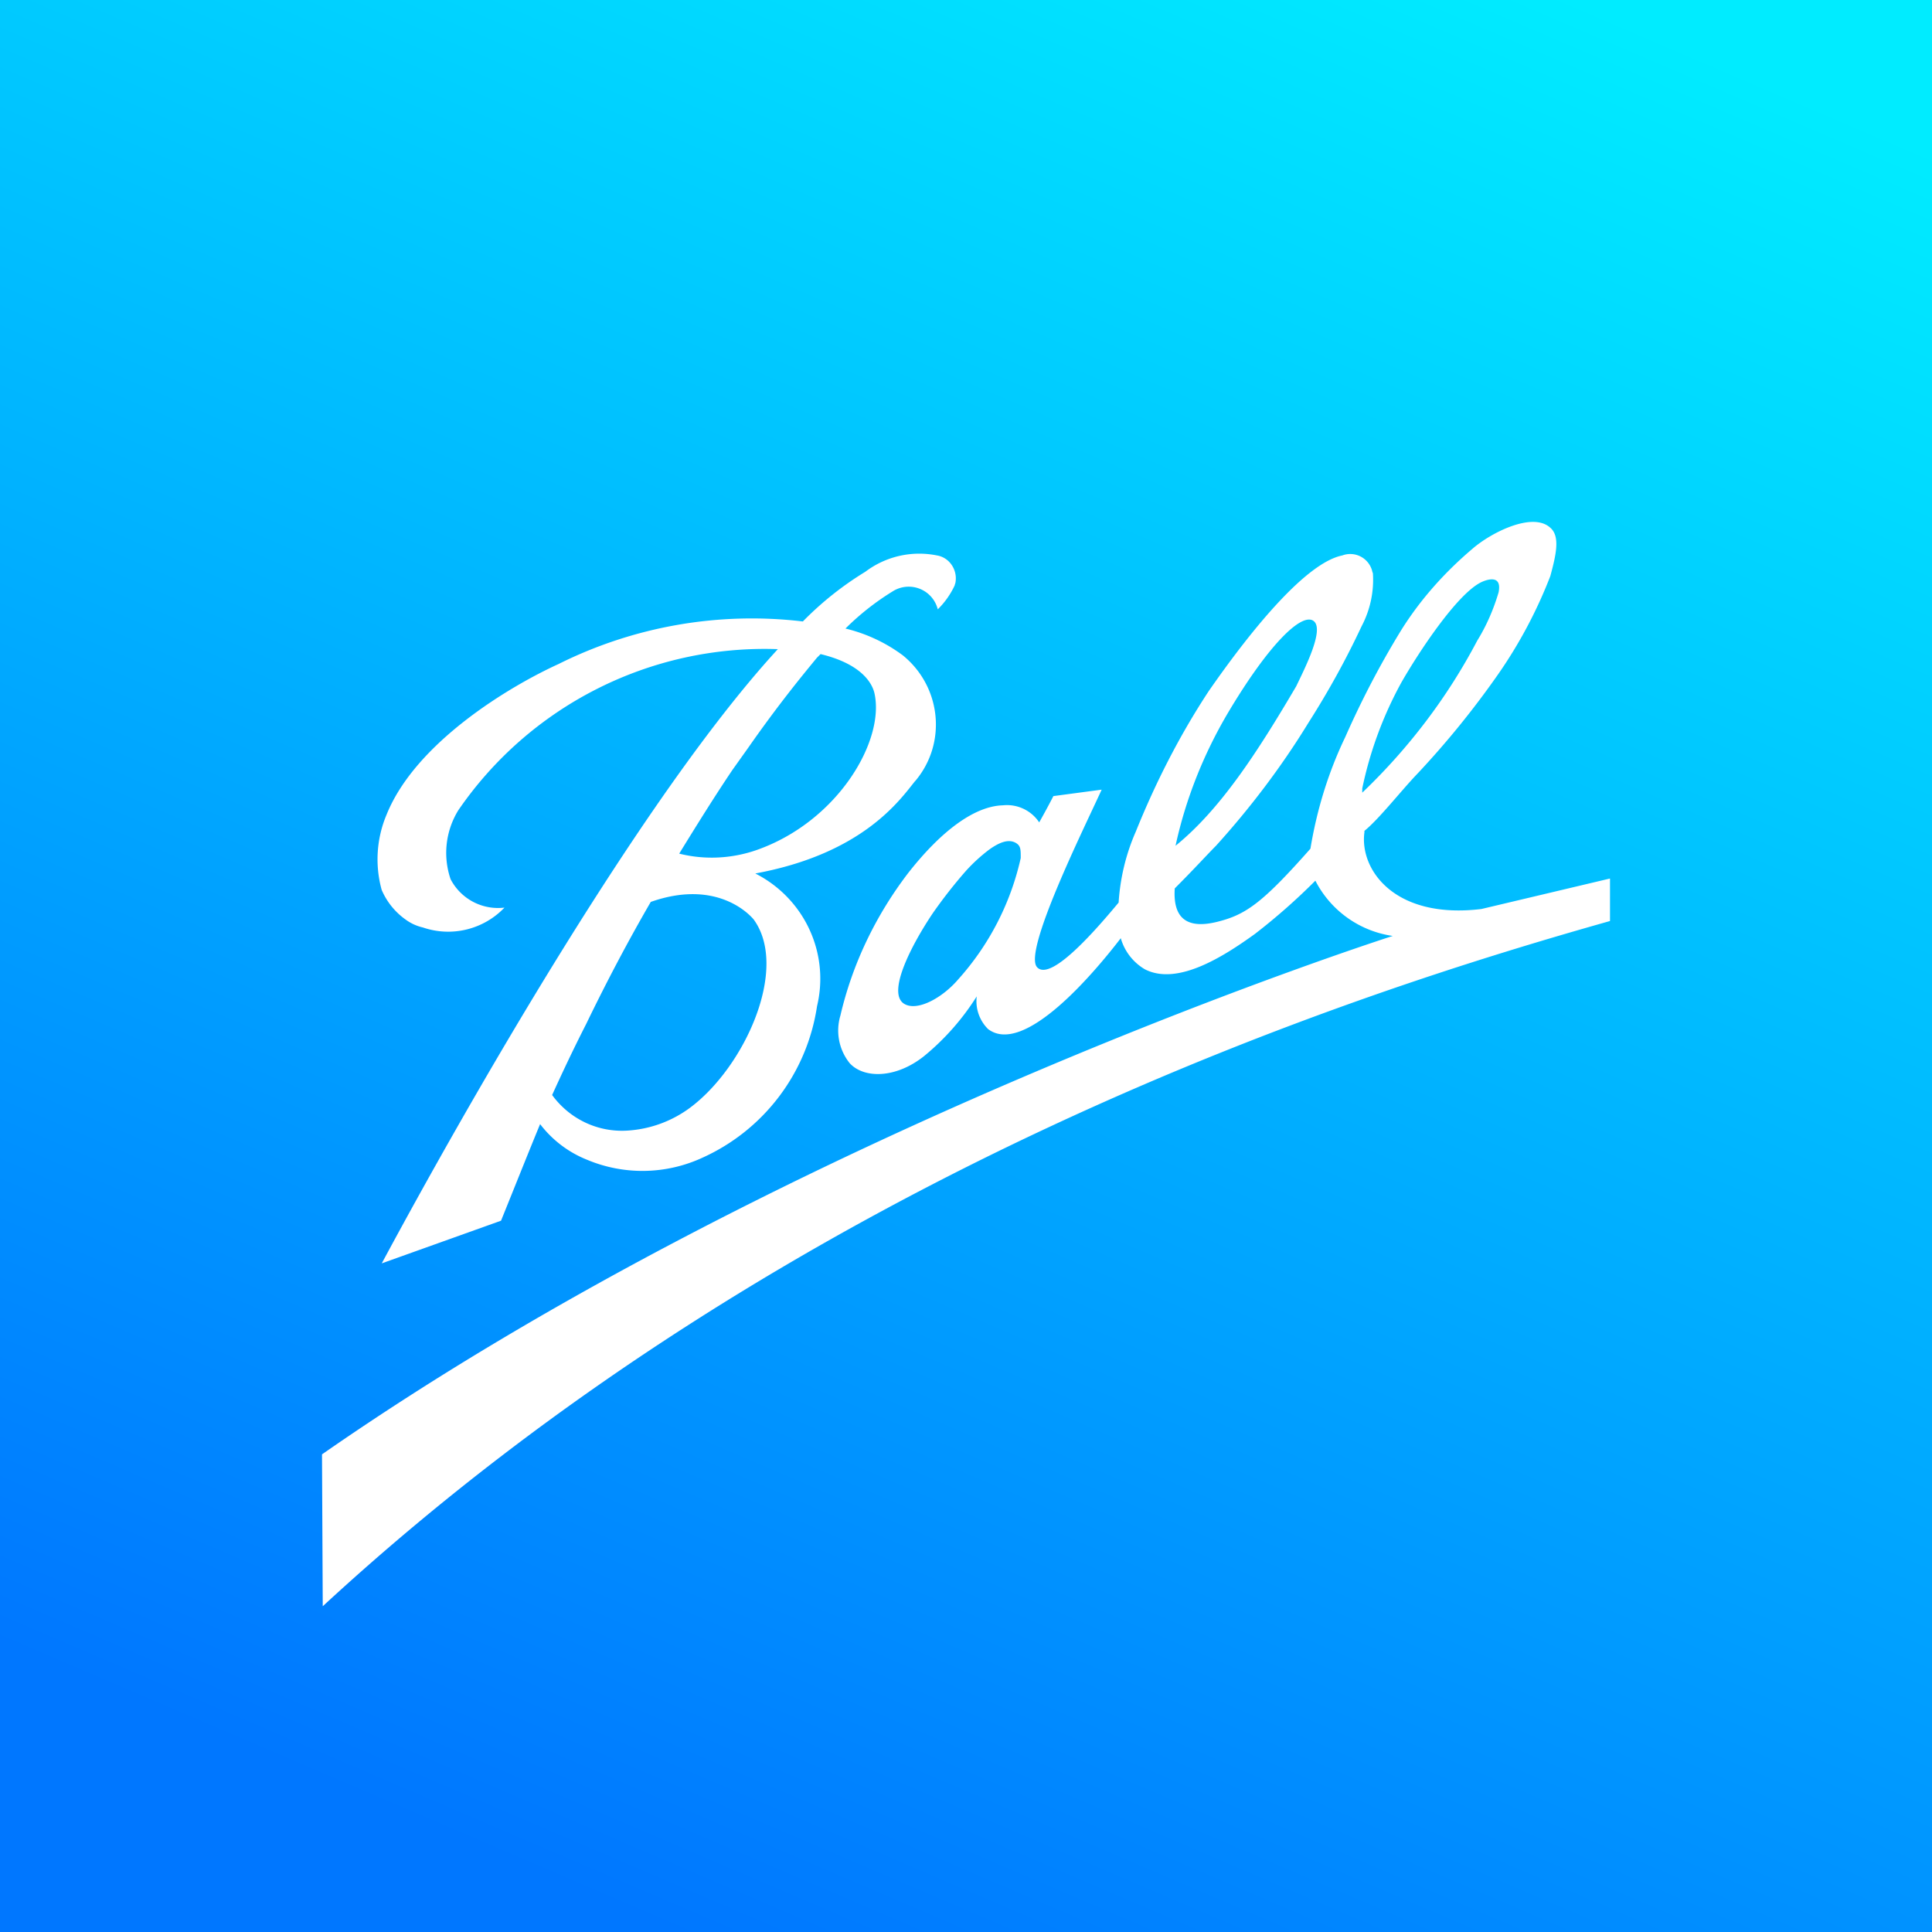 <svg xmlns="http://www.w3.org/2000/svg" viewBox="0 0 18 18"><rect x="0" y="0" width="18" height="18" fill="#333333" stroke="none"/>  <g clip-path="url(#a)">    <path fill="url(#b)" d="M18 0H0v18h18V0Z"/>    <path fill="#fff" fill-rule="evenodd" d="M3 13.55c4.373-3.043 9.976-4.83 9.976-4.83a.963.963 0 0 1-.721-.515 5.764 5.764 0 0 1-.563.496c-.31.224-.727.482-1.025.33a.493.493 0 0 1-.225-.29c-.238.31-.9 1.104-1.237.846a.366.366 0 0 1-.105-.304 2.307 2.307 0 0 1-.49.556c-.264.211-.562.211-.694.066a.486.486 0 0 1-.086-.444c.112-.482.33-.932.628-1.323.31-.397.622-.628.886-.635a.36.36 0 0 1 .338.159s.079-.14.132-.245l.45-.06c-.166.364-.734 1.509-.602 1.654.132.146.588-.396.76-.602.014-.224.067-.45.16-.661.184-.457.41-.9.68-1.31.418-.602.914-1.197 1.244-1.263a.211.211 0 0 1 .272.125c.006.013.006.027.013.04a.928.928 0 0 1-.106.496c-.145.31-.311.61-.496.9-.251.41-.543.794-.86 1.144-.08.08-.199.212-.384.397-.014.212.053.397.397.311.264-.066.417-.172.867-.681.059-.358.165-.708.324-1.039.152-.344.324-.675.523-.999.178-.284.403-.536.66-.754.173-.152.563-.35.728-.198.093.08.054.251 0 .45-.125.324-.29.634-.489.919a8.291 8.291 0 0 1-.747.92c-.152.158-.358.423-.496.535v.014c-.047.344.277.813 1.09.714L15 8.185v.396c-2.302.649-7.594 2.322-11.993 6.384m.55-3.195c.317-.589 2.235-4.14 3.69-5.722A3.46 3.46 0 0 0 4.27 7.549a.757.757 0 0 0-.072.642.498.498 0 0 0 .502.265.725.725 0 0 1-.76.185.434.434 0 0 1-.16-.073.654.654 0 0 1-.224-.277 1.07 1.07 0 0 1 .046-.702c.272-.674 1.151-1.197 1.601-1.402A4.03 4.03 0 0 1 7.48 5.79a3 3 0 0 1 .582-.463.833.833 0 0 1 .668-.152c.119.02.192.138.172.251 0 .007-.007.02-.007.027a.765.765 0 0 1-.158.224.279.279 0 0 0-.424-.165 2.412 2.412 0 0 0-.436.344c.192.046.377.132.536.251.357.292.41.814.118 1.165l-.006.006c-.139.172-.483.675-1.488.86.456.232.694.74.575 1.237a1.848 1.848 0 0 1-1.065 1.41 1.333 1.333 0 0 1-1.078.02 1.03 1.03 0 0 1-.437-.332c-.112.272-.225.556-.364.9l-1.11.397Zm4.088-5.676-.034.034c-.119.145-.35.423-.641.84l-.146.205c-.165.245-.33.51-.496.78.238.06.49.047.72-.033.755-.264 1.199-1.018 1.099-1.462-.02-.086-.112-.27-.502-.364Zm-.622 2.474s-.305-.396-.96-.165c-.211.364-.41.741-.602 1.138-.125.245-.224.457-.317.661.165.226.43.351.708.331a1.09 1.09 0 0 0 .575-.211c.51-.378.926-1.297.596-1.754Zm5.669-1.223v.04c.43-.411.793-.887 1.071-1.416.086-.139.152-.291.199-.45.04-.199-.165-.093-.165-.093-.226.113-.582.655-.741.933a3.55 3.55 0 0 0-.364.986Zm-1.74.535c.416-.337.76-.866 1.125-1.487.079-.166.27-.537.158-.61-.112-.072-.416.22-.8.868-.225.383-.39.8-.483 1.23Zm-1.442.113c0-.073 0-.106-.034-.132-.072-.053-.165-.013-.258.053a1.57 1.57 0 0 0-.217.198 4.517 4.517 0 0 0-.311.397c-.2.298-.424.734-.271.84.118.08.356-.046.509-.225a2.509 2.509 0 0 0 .582-1.13Z" clip-rule="evenodd"/>  </g>  <defs>    <linearGradient id="b" x1="5.794" x2="14.501" y1="17.809" y2="-2.5" gradientUnits="userSpaceOnUse">      <stop stop-color="#07F"/>      <stop offset=".9" stop-color="#00ECFF"/>    </linearGradient>    <clipPath id="a">      <path fill="#fff" d="M0 0h18v18H0z"/>    </clipPath>  </defs></svg>